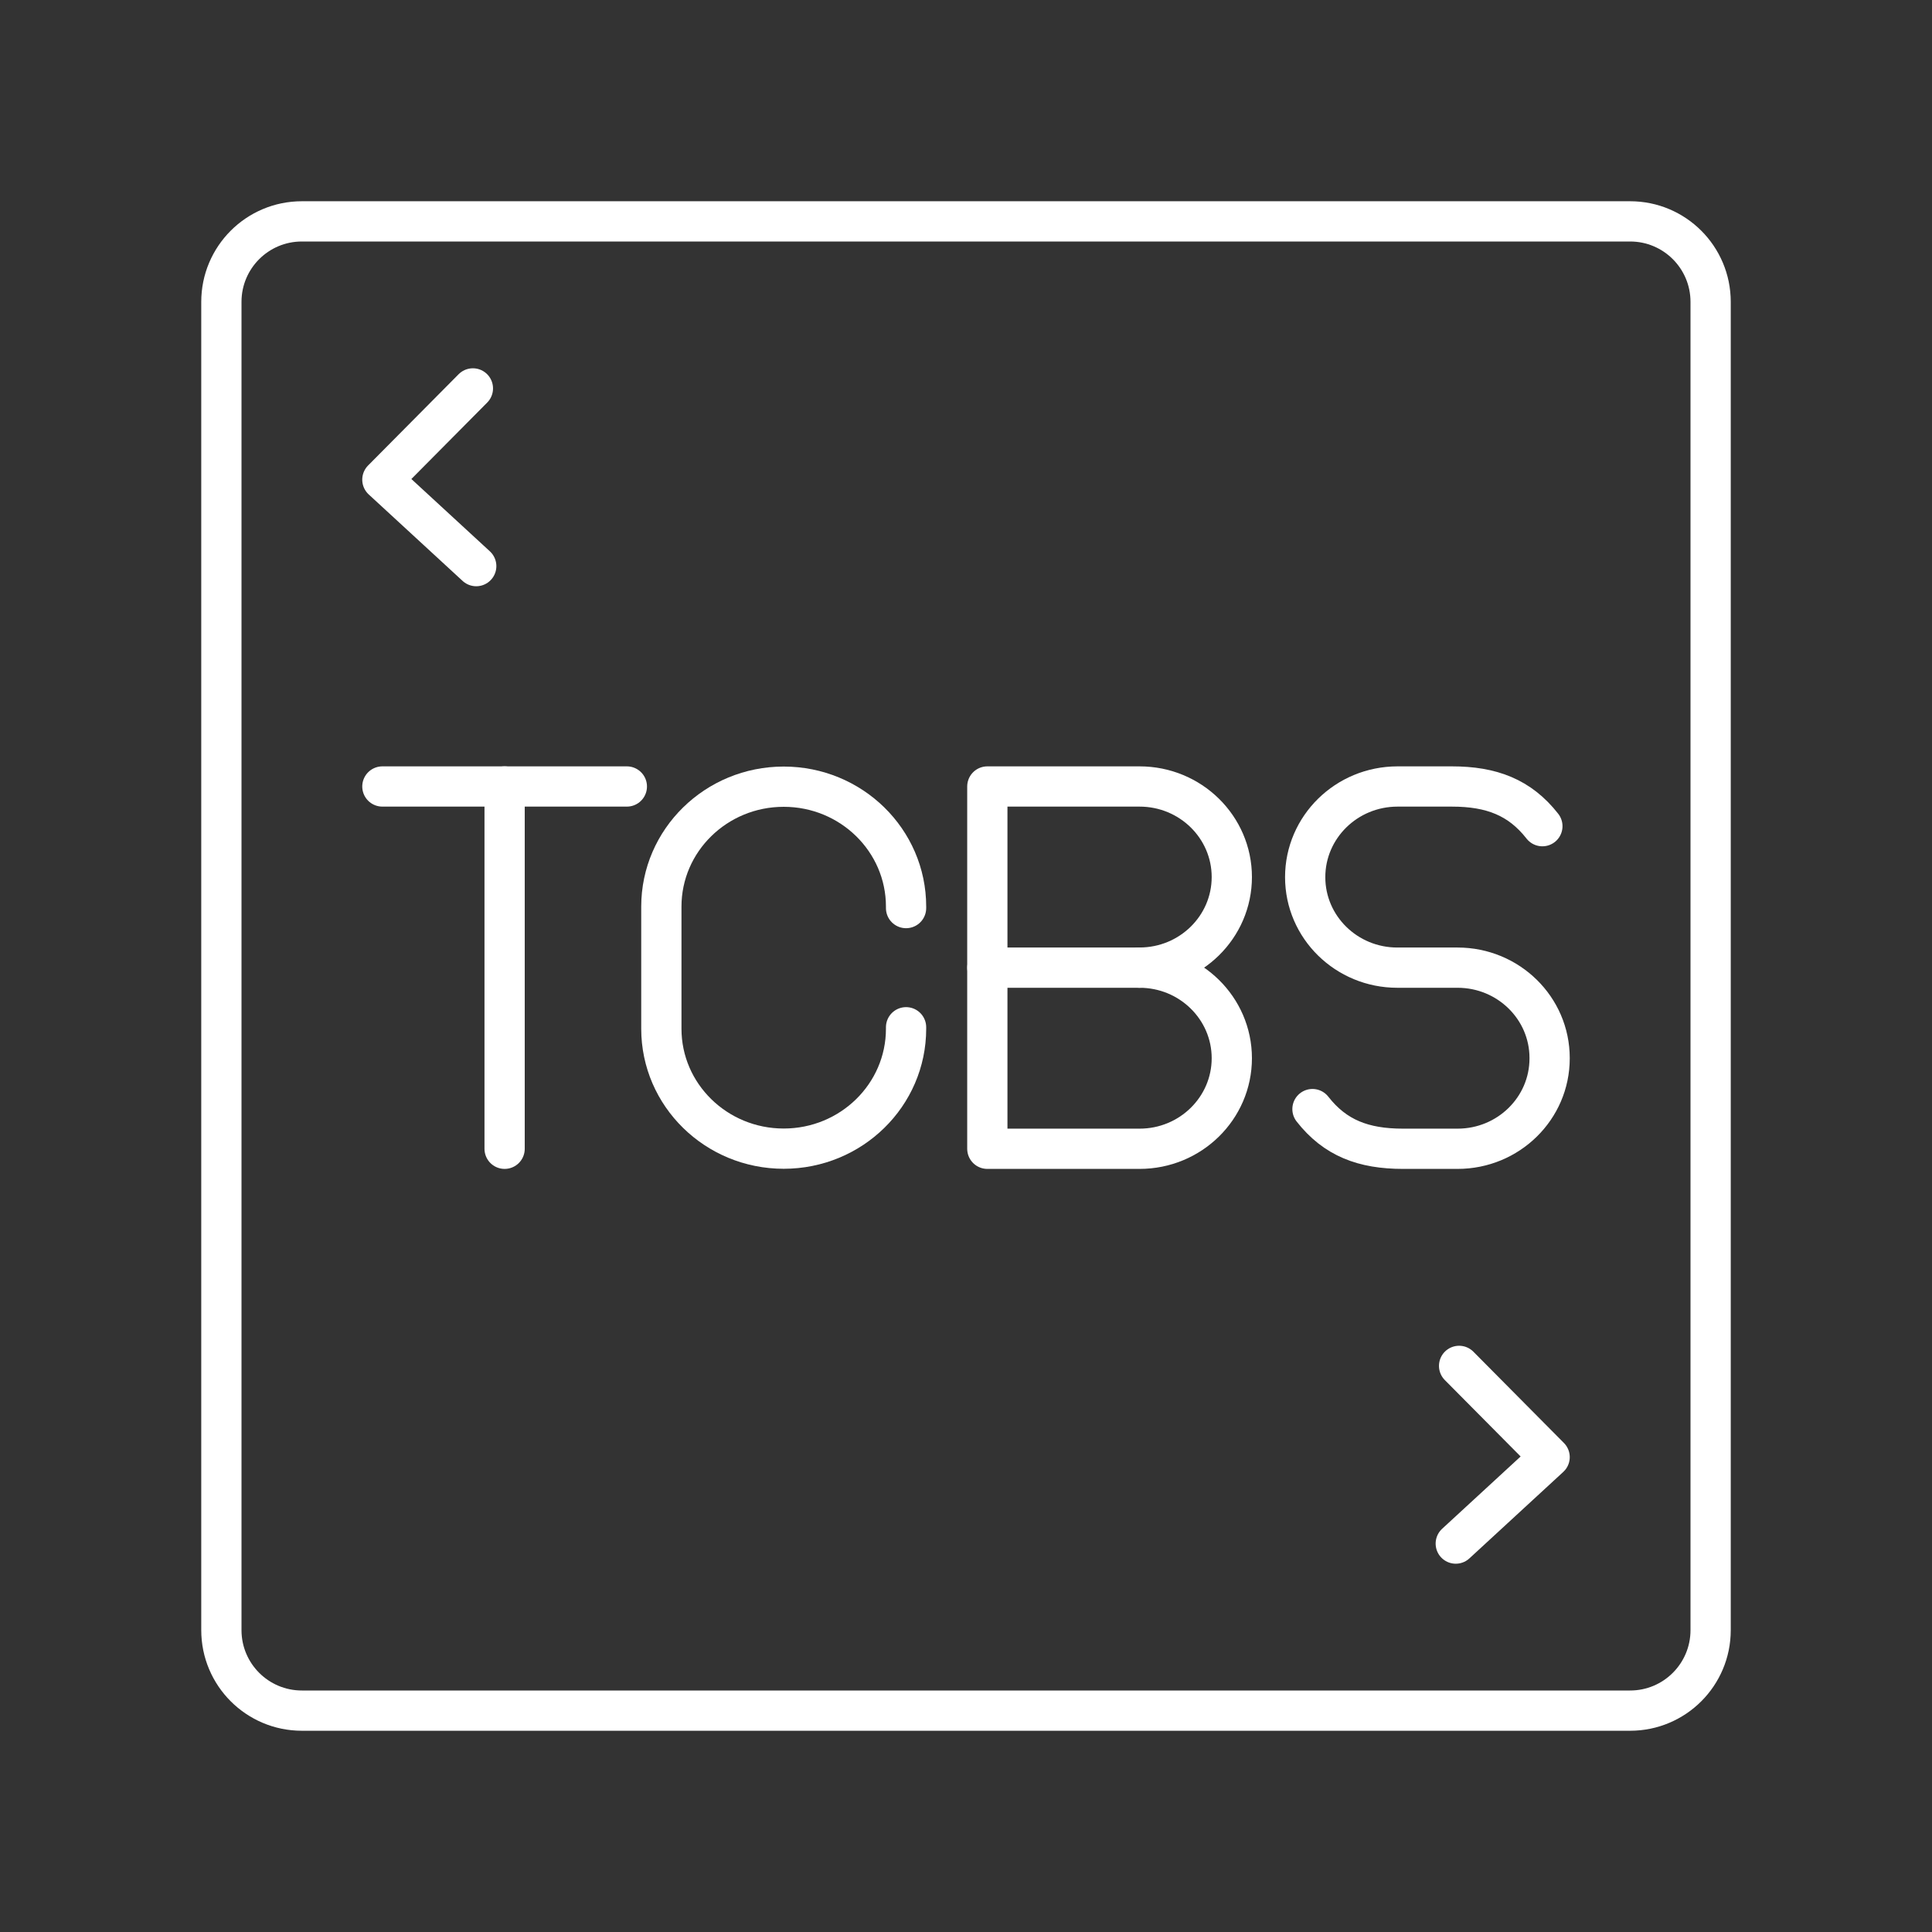 <?xml version="1.0" encoding="UTF-8"?><svg id="b" xmlns="http://www.w3.org/2000/svg" viewBox="0 0 48 48"><rect x="0" y="0" width="48" height="48" fill="#333333" stroke="none"/><defs><style>.e{fill:none;stroke:#fff;stroke-linecap:round;stroke-linejoin:round;}</style></defs><g><g><path class="e" d="m32.608,27.555c.562.719,1.267.986,2.248.986h1.357c1.263,0,2.287-1.005,2.287-2.245v-.01c0-1.24-1.024-2.245-2.287-2.245h-1.497c-1.264,0-2.289-1.006-2.289-2.248h0c0-1.244,1.027-2.253,2.295-2.253h1.35c.981,0,1.686.268,2.248.986"/><g><path class="e" d="m28.312,24.041c1.266,0,2.292,1.008,2.292,2.25s-1.026,2.25-2.292,2.25h-3.782v-9.001h3.782c1.266,0,2.292,1.008,2.292,2.25s-1.026,2.25-2.292,2.25Z"/><line class="e" x1="28.312" y1="24.041" x2="24.531" y2="24.041"/></g><path class="e" d="m22.511,25.522v.037c0,1.645-1.361,2.979-3.04,2.979s-3.04-1.334-3.04-2.979v-3.035c0-1.645,1.361-2.979,3.04-2.979h0c1.679,0,3.04,1.334,3.04,2.979v.037"/><g><line class="e" x1="9.5" y1="19.54" x2="15.574" y2="19.54"/><line class="e" x1="12.537" y1="28.541" x2="12.537" y2="19.54"/></g></g><path class="e" d="m11.749,9.65l-2.249,2.267,2.332,2.148"/><path class="e" d="m36.251,33.935l2.249,2.267-2.332,2.148"/></g><g id="c"><path id="d" class="e" d="m40.5,5.5H7.5c-1.105,0-2,.895-2,2v33c0,1.105.895,2,2,2h33c1.105,0,2-.895,2-2V7.5c0-1.105-.895-2-2-2Z"/></g></svg>